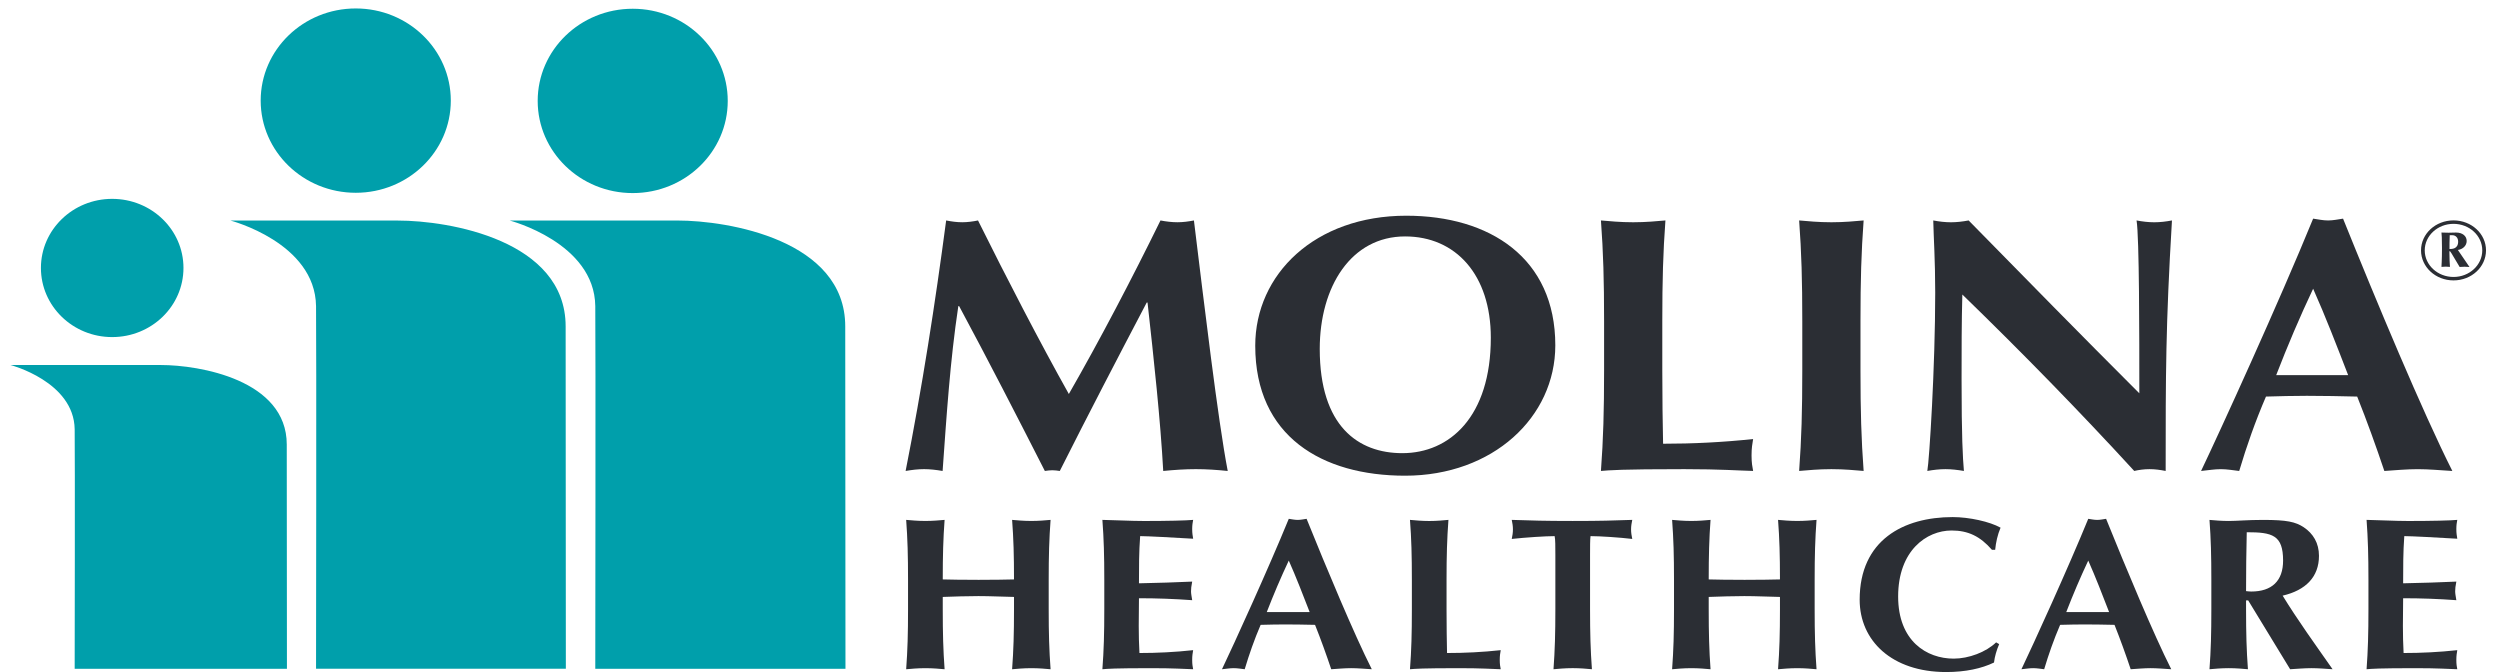 <svg width="186" height="50" viewBox="0 0 186 50" fill="none" xmlns="http://www.w3.org/2000/svg">
<path d="M182.542 16.397C183.879 16.397 184.959 17.393 184.959 18.627C184.959 19.863 183.879 20.862 182.542 20.862C181.204 20.862 180.124 19.863 180.124 18.627C180.124 17.393 181.204 16.397 182.542 16.397ZM182.542 16.654C181.361 16.654 180.4 17.538 180.4 18.627C180.4 19.72 181.361 20.606 182.542 20.606C183.723 20.606 184.681 19.72 184.681 18.627C184.681 17.538 183.723 16.654 182.542 16.654ZM183.729 19.863C183.608 19.857 183.488 19.845 183.364 19.845C183.245 19.845 183.122 19.857 182.998 19.863C182.307 18.692 182.296 18.686 182.262 18.686C182.237 18.686 182.237 18.697 182.237 18.785C182.237 19.147 182.259 19.731 182.277 19.857C182.177 19.851 182.068 19.838 181.96 19.838C181.86 19.838 181.751 19.851 181.644 19.857C181.644 19.769 181.683 19.403 181.683 18.467C181.683 17.706 181.663 17.457 181.644 17.301C181.819 17.308 182.002 17.314 182.17 17.314C182.29 17.314 182.466 17.301 182.729 17.301C183.216 17.301 183.521 17.565 183.521 17.93C183.521 18.287 183.223 18.549 182.865 18.597L183.729 19.863ZM182.466 17.501H182.259C182.242 17.951 182.242 18.23 182.242 18.527C182.425 18.527 182.886 18.527 182.886 17.974C182.886 17.657 182.67 17.501 182.466 17.501Z" fill="#2B2E34"/>
<path d="M71.299 22.776C70.685 26.856 70.423 30.961 70.13 35.04C69.663 34.959 69.192 34.904 68.755 34.904C68.287 34.904 67.849 34.959 67.378 35.04C68.607 28.828 69.573 22.614 70.394 16.402C70.803 16.482 71.183 16.535 71.591 16.535C71.975 16.535 72.383 16.482 72.764 16.402C74.897 20.695 77.386 25.505 79.522 29.314C81.834 25.289 84.234 20.695 86.34 16.402C86.75 16.482 87.189 16.535 87.598 16.535C88.008 16.535 88.417 16.482 88.828 16.402C89.59 22.614 90.611 31.231 91.343 35.04C90.554 34.959 89.764 34.904 88.974 34.904C88.184 34.904 87.365 34.959 86.544 35.04C86.34 31.286 85.843 26.692 85.376 22.507H85.317C83.12 26.692 80.956 30.853 78.849 35.04C78.675 35.014 78.469 34.986 78.294 34.986C78.117 34.986 77.913 35.014 77.737 35.04C75.659 30.961 73.553 26.856 71.36 22.776" fill="#2B2E34"/>
<path d="M104.627 16.049C110.83 16.049 115.715 19.183 115.715 25.693C115.715 31.042 111.064 35.392 104.538 35.392C98.365 35.392 93.39 32.473 93.39 25.722C93.39 20.398 97.836 16.049 104.627 16.049ZM104.538 17.59C100.53 17.59 98.189 21.318 98.189 25.964C98.189 31.718 101.056 33.715 104.333 33.715C107.844 33.715 110.917 31.015 110.917 25.126C110.917 20.453 108.314 17.59 104.538 17.59Z" fill="#2B2E34"/>
<path d="M119.344 23.885C119.344 20.858 119.285 18.779 119.11 16.401C119.752 16.456 120.543 16.536 121.509 16.536C122.474 16.536 123.265 16.456 123.908 16.401C123.734 18.779 123.675 20.858 123.675 23.885V27.559C123.675 29.557 123.702 31.61 123.734 33.014C125.927 33.014 128.179 32.906 130.432 32.664C130.374 33.042 130.315 33.312 130.315 33.88C130.315 34.447 130.374 34.717 130.432 35.038C129.378 35.014 128.005 34.905 125.313 34.905C120.543 34.905 119.752 34.987 119.11 35.038C119.285 32.664 119.344 30.583 119.344 27.559" fill="#2B2E34"/>
<path d="M134.09 23.885C134.09 20.858 134.031 18.779 133.856 16.401C134.499 16.456 135.29 16.536 136.256 16.536C137.221 16.536 138.013 16.456 138.654 16.401C138.479 18.779 138.42 20.858 138.42 23.885V27.559C138.42 30.583 138.479 32.664 138.654 35.038C138.013 34.987 137.221 34.905 136.256 34.905C135.29 34.905 134.499 34.987 133.856 35.038C134.031 32.664 134.09 30.583 134.09 27.559" fill="#2B2E34"/>
<path d="M143.834 16.401C144.273 16.484 144.711 16.537 145.15 16.537C145.589 16.537 146.029 16.484 146.466 16.401C150.679 20.695 154.863 24.964 159.166 29.262C159.166 24.964 159.166 17.617 158.96 16.401C159.399 16.484 159.839 16.537 160.275 16.537C160.716 16.537 161.155 16.484 161.594 16.401C161.125 24.262 161.125 27.855 161.125 35.039C160.716 34.959 160.334 34.905 159.926 34.905C159.516 34.905 159.136 34.959 158.787 35.039C154.776 30.665 150.506 26.288 145.998 21.912C145.941 23.938 145.941 26.18 145.941 28.206C145.941 32.527 146.029 34.041 146.115 35.039C145.647 34.959 145.179 34.905 144.741 34.905C144.302 34.905 143.834 34.959 143.393 35.039C143.541 34.257 143.98 27.289 143.98 21.776C143.98 19.345 143.863 17.698 143.834 16.401Z" fill="#2B2E34"/>
<path d="M182.455 35.04C181.52 34.986 180.703 34.906 179.882 34.906C179.061 34.906 178.213 34.986 177.395 35.04C176.779 33.203 176.107 31.341 175.375 29.505C174.118 29.476 172.888 29.449 171.629 29.449C170.606 29.449 169.61 29.476 168.589 29.505C167.797 31.341 167.153 33.177 166.597 35.04C166.129 34.986 165.691 34.906 165.223 34.906C164.756 34.906 164.314 34.986 163.759 35.04C165.191 32.043 169.582 22.426 172.097 16.267C172.478 16.321 172.829 16.402 173.209 16.402C173.59 16.402 173.942 16.321 174.323 16.267C176.807 22.426 180.234 30.639 182.455 35.04ZM174.702 27.909C173.854 25.722 173.036 23.587 172.097 21.481C171.102 23.587 170.195 25.722 169.349 27.909" fill="#2B2E34"/>
<path d="M75.442 44.412C74.553 44.396 73.683 44.349 72.792 44.349C71.918 44.349 71.028 44.382 70.141 44.412V45.329C70.141 47.133 70.175 48.372 70.278 49.792C69.895 49.759 69.424 49.712 68.849 49.712C68.274 49.712 67.804 49.759 67.419 49.792C67.524 48.372 67.558 47.133 67.558 45.329V43.14C67.558 41.337 67.524 40.097 67.419 38.679C67.804 38.712 68.274 38.759 68.849 38.759C69.424 38.759 69.895 38.712 70.278 38.679C70.175 40.081 70.141 41.32 70.141 43.109C70.733 43.124 71.571 43.14 72.81 43.14C74.046 43.14 74.779 43.124 75.442 43.109C75.442 41.32 75.407 40.081 75.301 38.679C75.687 38.712 76.157 38.759 76.733 38.759C77.308 38.759 77.781 38.712 78.163 38.679C78.059 40.097 78.023 41.337 78.023 43.14V45.329C78.023 47.133 78.059 48.372 78.163 49.792C77.781 49.759 77.308 49.712 76.733 49.712C76.157 49.712 75.687 49.759 75.301 49.792C75.407 48.372 75.442 47.133 75.442 45.329" fill="#2B2E34"/>
<path d="M82.159 43.14C82.159 41.337 82.125 40.097 82.018 38.679C83.048 38.696 84.094 38.762 85.125 38.762C86.834 38.762 88.299 38.728 88.77 38.679C88.734 38.873 88.699 39.065 88.699 39.356C88.699 39.692 88.734 39.839 88.77 40.081C87.444 40 85.352 39.887 84.827 39.887C84.739 41.061 84.739 42.224 84.739 43.398C86.258 43.365 87.373 43.332 88.699 43.271C88.629 43.639 88.613 43.786 88.613 43.993C88.613 44.171 88.647 44.316 88.699 44.654C87.373 44.557 86.066 44.509 84.739 44.509C84.739 45.185 84.722 45.879 84.722 46.569C84.722 47.247 84.739 47.938 84.775 48.584C86.083 48.584 87.425 48.519 88.77 48.372C88.734 48.599 88.699 48.76 88.699 49.098C88.699 49.437 88.734 49.598 88.77 49.791C88.142 49.773 87.322 49.712 85.717 49.712C82.875 49.712 82.403 49.759 82.018 49.791C82.125 48.372 82.159 47.134 82.159 45.329" fill="#2B2E34"/>
<path d="M102.061 49.791C101.502 49.76 101.015 49.711 100.524 49.711C100.037 49.711 99.532 49.76 99.043 49.791C98.676 48.696 98.276 47.584 97.839 46.489C97.088 46.474 96.356 46.458 95.606 46.458C94.995 46.458 94.402 46.474 93.792 46.489C93.32 47.584 92.94 48.681 92.606 49.791C92.328 49.76 92.066 49.711 91.788 49.711C91.508 49.711 91.246 49.76 90.915 49.791C91.771 48.004 94.385 42.27 95.885 38.6C96.114 38.632 96.323 38.681 96.548 38.681C96.775 38.681 96.984 38.632 97.211 38.6C98.692 42.27 100.735 47.166 102.061 49.791ZM97.439 45.54C96.932 44.234 96.444 42.965 95.885 41.707C95.293 42.965 94.753 44.234 94.247 45.54" fill="#2B2E34"/>
<path d="M105.043 43.14C105.043 41.337 105.01 40.097 104.902 38.679C105.287 38.712 105.758 38.762 106.334 38.762C106.909 38.762 107.382 38.712 107.764 38.679C107.659 40.097 107.623 41.337 107.623 43.14V45.329C107.623 46.522 107.641 47.745 107.659 48.584C108.968 48.584 110.311 48.519 111.654 48.372C111.617 48.599 111.582 48.76 111.582 49.098C111.582 49.437 111.617 49.598 111.654 49.791C111.027 49.773 110.206 49.712 108.602 49.712C105.758 49.712 105.287 49.759 104.902 49.791C105.01 48.372 105.043 47.134 105.043 45.329" fill="#2B2E34"/>
<path d="M115.719 41.304C115.719 40.692 115.719 40.112 115.665 39.888C114.985 39.888 113.522 39.984 112.474 40.097C112.526 39.855 112.562 39.631 112.562 39.389C112.562 39.147 112.526 38.922 112.474 38.679C114.063 38.728 114.847 38.76 117.01 38.76C119.172 38.76 119.958 38.728 121.44 38.679C121.388 38.922 121.352 39.147 121.352 39.389C121.352 39.631 121.388 39.855 121.44 40.097C120.498 39.984 119.032 39.888 118.335 39.888C118.3 40.112 118.3 40.692 118.3 41.304V45.331C118.3 47.133 118.335 48.373 118.439 49.791C118.056 49.758 117.585 49.71 117.01 49.71C116.434 49.71 115.964 49.758 115.58 49.791C115.684 48.373 115.719 47.133 115.719 45.331" fill="#2B2E34"/>
<path d="M132.429 44.412C131.54 44.396 130.668 44.349 129.778 44.349C128.904 44.349 128.015 44.382 127.128 44.412V45.329C127.128 47.133 127.162 48.372 127.264 49.792C126.881 49.759 126.41 49.712 125.836 49.712C125.26 49.712 124.79 49.759 124.405 49.792C124.51 48.372 124.546 47.133 124.546 45.329V43.14C124.546 41.337 124.51 40.097 124.405 38.679C124.79 38.712 125.26 38.759 125.836 38.759C126.41 38.759 126.881 38.712 127.264 38.679C127.162 40.081 127.128 41.32 127.128 43.109C127.719 43.124 128.559 43.14 129.796 43.14C131.034 43.14 131.765 43.124 132.429 43.109C132.429 41.32 132.394 40.081 132.287 38.679C132.673 38.712 133.145 38.759 133.72 38.759C134.296 38.759 134.767 38.712 135.15 38.679C135.046 40.097 135.01 41.337 135.01 43.14V45.329C135.01 47.133 135.046 48.372 135.15 49.792C134.767 49.759 134.296 49.712 133.72 49.712C133.145 49.712 132.673 49.759 132.287 49.792C132.394 48.372 132.429 47.133 132.429 45.329" fill="#2B2E34"/>
<path d="M148.738 47.923C148.546 48.372 148.407 48.84 148.354 49.292C147.431 49.74 146.227 50 144.796 50C140.751 50 138.359 47.665 138.359 44.62C138.359 40.178 141.621 38.471 145.283 38.471C146.505 38.471 148.04 38.809 148.842 39.259C148.616 39.791 148.494 40.355 148.441 40.903H148.198C147.327 39.904 146.435 39.469 145.199 39.469C143.331 39.469 141.222 40.966 141.222 44.38C141.222 47.697 143.348 49.002 145.354 49.002C146.47 49.002 147.761 48.519 148.511 47.792" fill="#2B2E34"/>
<path d="M161.541 49.791C160.983 49.76 160.495 49.711 160.007 49.711C159.518 49.711 159.012 49.76 158.523 49.791C158.156 48.696 157.756 47.584 157.32 46.489C156.57 46.474 155.837 46.458 155.087 46.458C154.476 46.458 153.883 46.474 153.273 46.489C152.803 47.584 152.418 48.681 152.086 49.791C151.809 49.76 151.546 49.711 151.269 49.711C150.988 49.711 150.726 49.76 150.395 49.791C151.251 48.004 153.866 42.27 155.366 38.6C155.594 38.632 155.801 38.681 156.029 38.681C156.257 38.681 156.464 38.632 156.693 38.6C158.176 42.27 160.215 47.166 161.541 49.791ZM156.918 45.54C156.412 44.234 155.924 42.965 155.366 41.707C154.774 42.965 154.234 44.234 153.728 45.54" fill="#2B2E34"/>
<path d="M167.265 44.67H167.107V45.331C167.107 47.135 167.142 48.374 167.246 49.791C166.863 49.76 166.391 49.711 165.818 49.711C165.24 49.711 164.77 49.76 164.386 49.791C164.491 48.374 164.524 47.135 164.524 45.331V43.141C164.524 41.337 164.491 40.098 164.386 38.681C164.77 38.712 165.24 38.76 165.818 38.76C166.444 38.76 167.194 38.681 168.379 38.681C170.143 38.681 170.786 38.825 171.397 39.227C172.096 39.694 172.532 40.402 172.532 41.354C172.532 42.916 171.554 43.914 169.828 44.316C170.943 46.136 172.271 47.97 173.544 49.791C173.02 49.76 172.497 49.711 171.973 49.711C171.449 49.711 170.909 49.76 170.386 49.791L167.265 44.67ZM167.158 39.598C167.123 41.062 167.107 42.512 167.107 43.979C167.246 43.994 167.368 44.01 167.49 44.01C169.025 44.01 169.862 43.22 169.862 41.709C169.862 39.807 169.061 39.598 167.158 39.598Z" fill="#2B2E34"/>
<path d="M176.212 43.14C176.212 41.337 176.177 40.097 176.073 38.679C177.101 38.696 178.148 38.762 179.178 38.762C180.886 38.762 182.351 38.728 182.822 38.679C182.786 38.873 182.752 39.065 182.752 39.356C182.752 39.692 182.786 39.839 182.822 40.081C181.497 40 179.402 39.887 178.879 39.887C178.793 41.061 178.793 42.224 178.793 43.398C180.31 43.365 181.427 43.332 182.752 43.271C182.682 43.639 182.665 43.786 182.665 43.993C182.665 44.171 182.7 44.316 182.752 44.654C181.427 44.557 180.12 44.509 178.793 44.509C178.793 45.185 178.776 45.879 178.776 46.569C178.776 47.247 178.793 47.938 178.827 48.584C180.135 48.584 181.478 48.519 182.822 48.372C182.786 48.599 182.752 48.76 182.752 49.098C182.752 49.437 182.786 49.598 182.822 49.791C182.194 49.773 181.374 49.712 179.77 49.712C176.927 49.712 176.457 49.759 176.073 49.791C176.177 48.372 176.212 47.134 176.212 45.329" fill="#2B2E34"/>
<path d="M62.903 49.758H44.289C44.289 49.758 44.321 25.23 44.289 22.771C44.228 18.045 37.919 16.407 37.919 16.407H50.404C54.174 16.407 62.886 17.855 62.886 24.283C62.886 26.935 62.903 49.758 62.903 49.758Z" fill="#009FAB"/>
<path d="M47.076 14.365C50.98 14.365 54.144 11.294 54.144 7.507C54.144 3.718 50.98 0.651 47.076 0.651C43.167 0.651 40.004 3.718 40.004 7.507C40.004 11.294 43.167 14.365 47.076 14.365Z" fill="#009FAB"/>
<path d="M42.099 49.754H23.514C23.514 49.754 23.549 25.231 23.514 22.776C23.448 18.048 17.151 16.41 17.151 16.41H29.616C33.383 16.41 42.084 17.858 42.084 24.286C42.084 26.937 42.099 49.754 42.099 49.754Z" fill="#009FAB"/>
<path d="M26.469 14.343C30.372 14.343 33.54 11.272 33.54 7.485C33.54 3.696 30.372 0.629 26.469 0.629C22.564 0.629 19.395 3.696 19.395 7.485C19.395 11.272 22.564 14.343 26.469 14.343Z" fill="#009FAB"/>
<path d="M21.348 49.757H5.556C5.556 49.757 5.585 33.784 5.556 31.938C5.506 28.391 0.786 27.158 0.786 27.158H11.983C14.808 27.158 21.335 28.249 21.335 33.075C21.335 35.06 21.348 49.757 21.348 49.757Z" fill="#009FAB"/>
<path d="M8.345 25.079C11.276 25.079 13.65 22.777 13.65 19.934C13.65 17.095 11.276 14.795 8.345 14.795C5.418 14.795 3.045 17.095 3.045 19.934C3.045 22.777 5.418 25.079 8.345 25.079Z" fill="#009FAB"/>
</svg>
